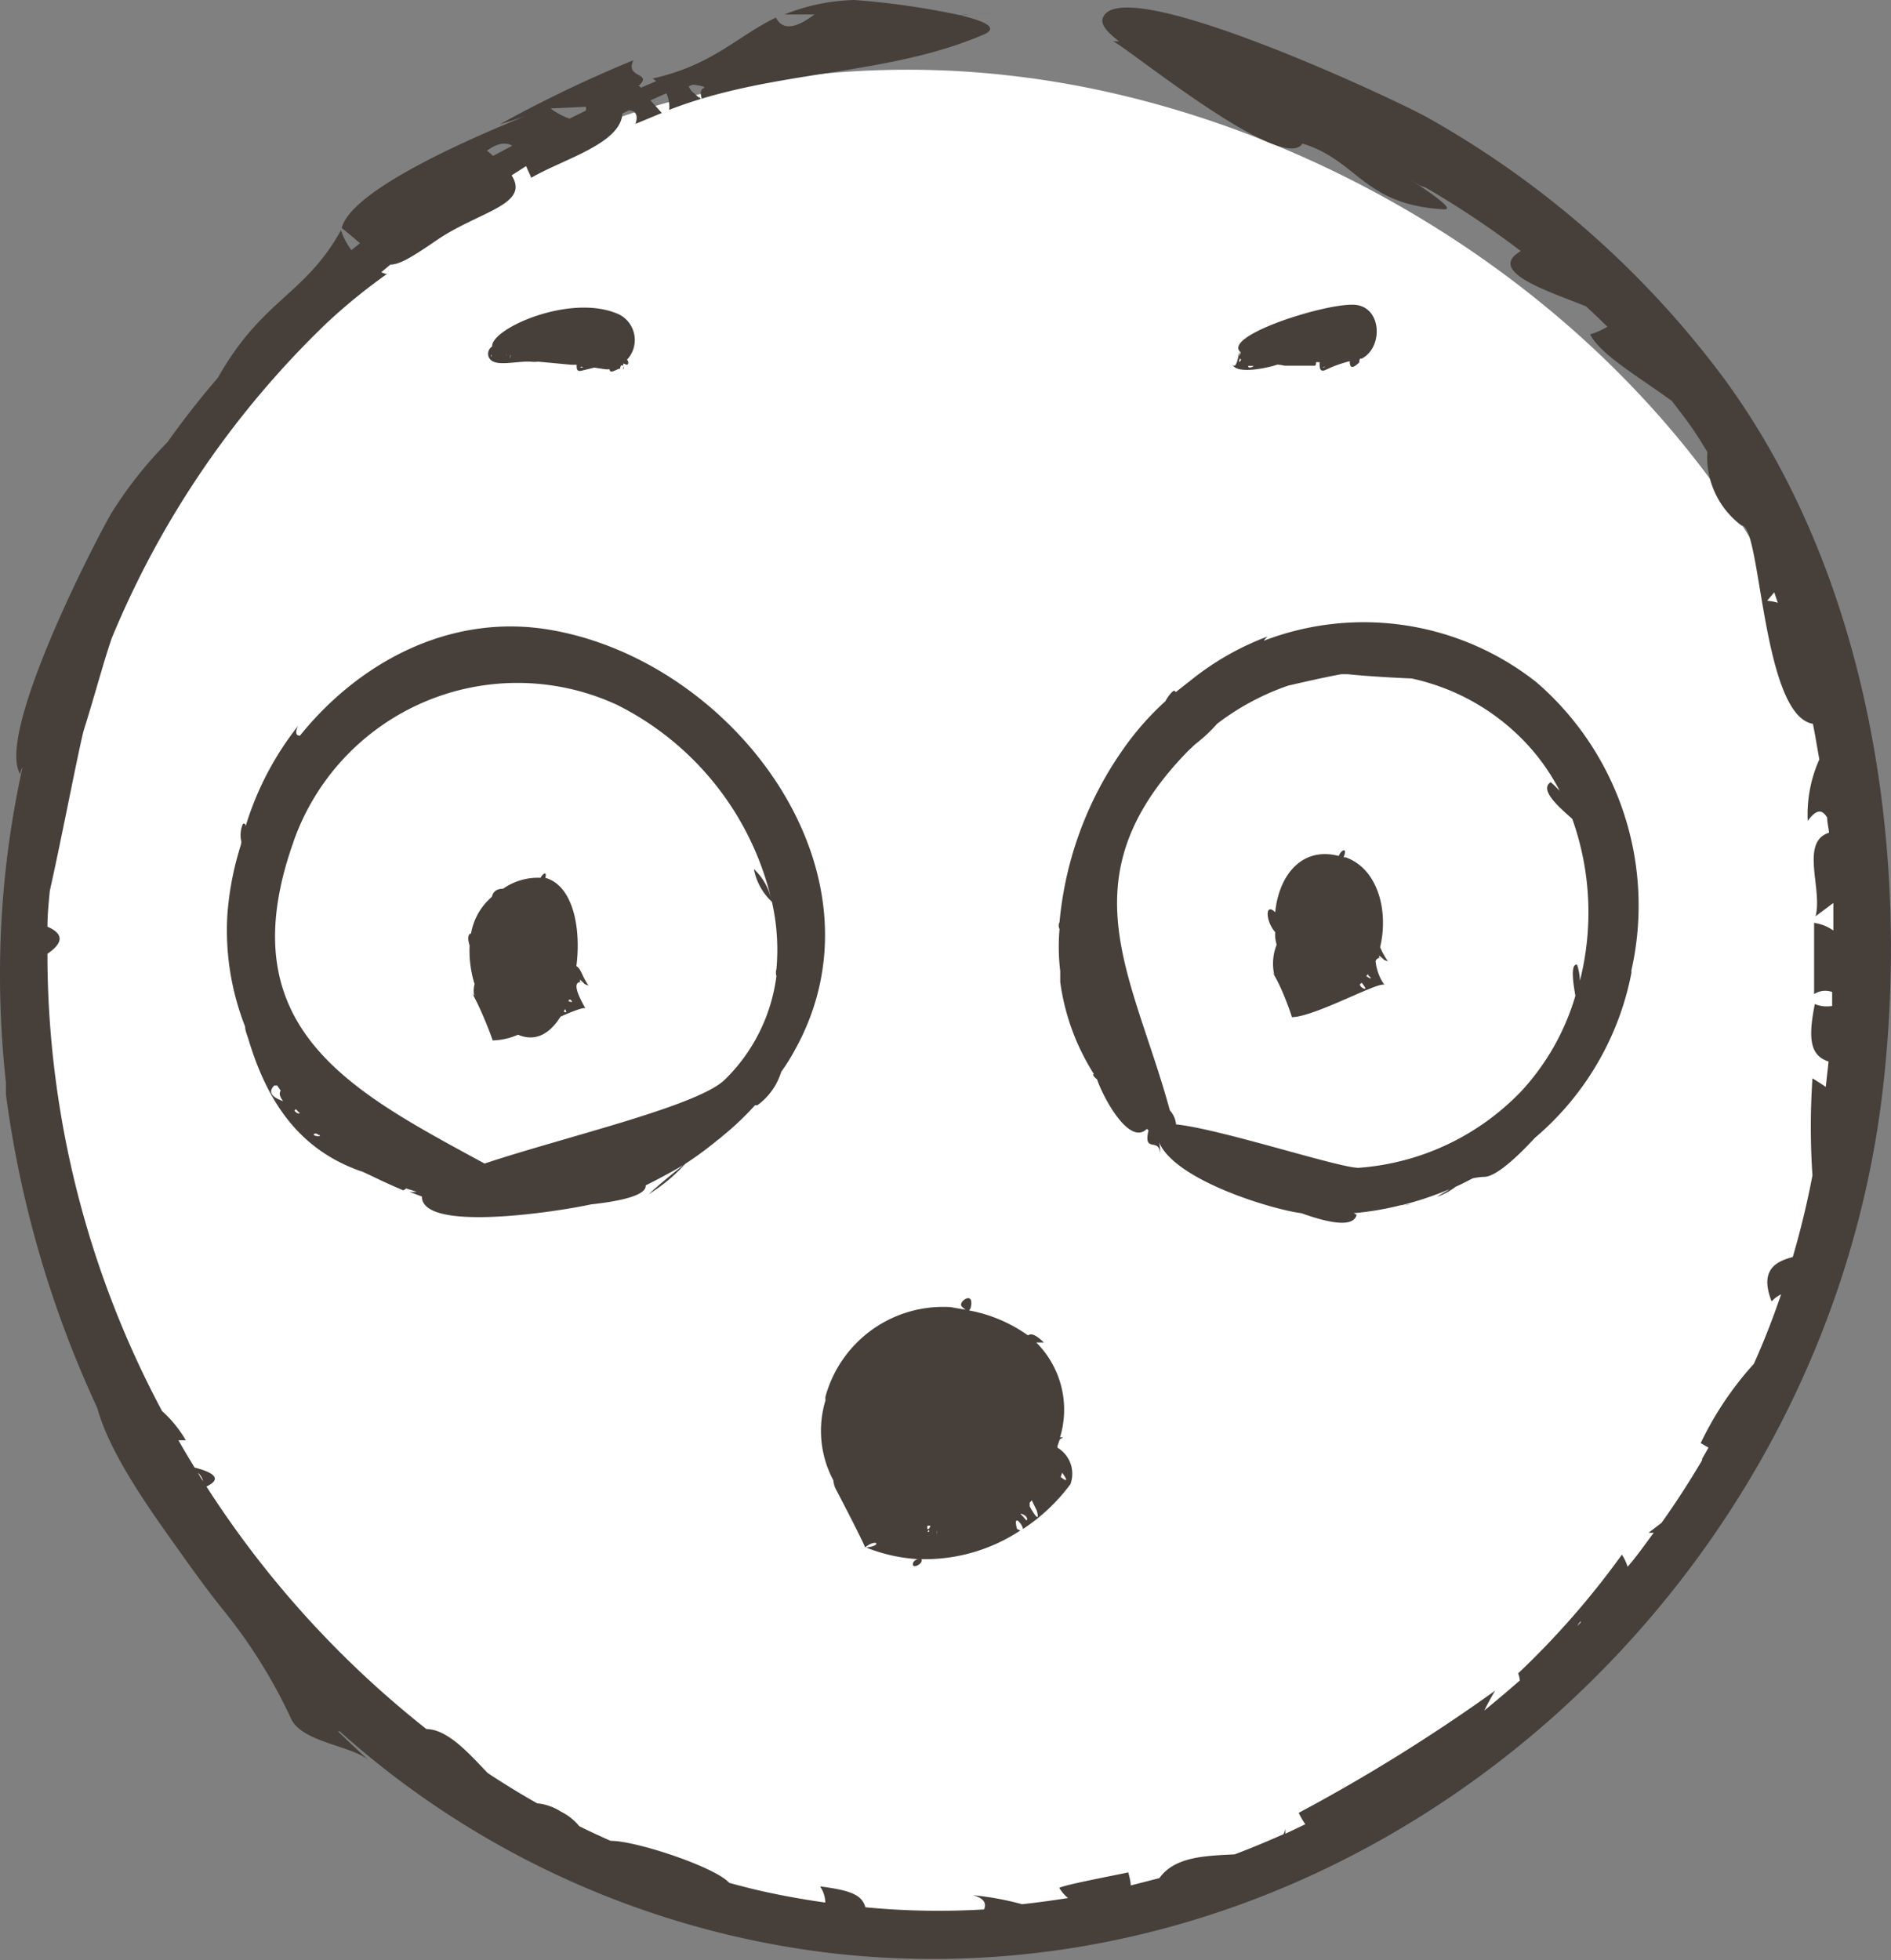 <svg xmlns="http://www.w3.org/2000/svg" viewBox="0 0 79.69 82.6"><rect x="0" y="0" width="79.69" height="82.6" fill="#808080" stroke="none"/><defs><style>.cls-1{fill:#fff;}.cls-2{fill:#463f3a;}</style></defs><g id="Capa_2" data-name="Capa 2"><g id="Capa_1-2" data-name="Capa 1"><path class="cls-1" d="M42.6,3.19A37.73,37.73,0,0,0,17.37,9.24C6,17.06.56,30.61,1.22,42.54c1,19.08,17.86,39.76,41.33,38.34,22.6-1.36,38.76-22.45,36.38-43.39C76.68,17.66,58.6,5,42.6,3.19Z"/><path class="cls-2" d="M20.57,14.94c.09.6,1.06.27,1.79.3a1.32,1.32,0,0,0,.32,0l1.39.13c.05,0,.06,0,.05,0l.18,0c0,.17,0,.3.21.25l.33-.08.2-.05.47.07a1.1,1.1,0,0,0,.18,0c0,.26.44-.11.43,0a1,1,0,0,1,.05-.16s.08,0,.09,0,0,.1,0,.14.05,0,0-.13a.3.3,0,0,0,0-.09l0,0c.08,0,.17.11.21,0a.15.15,0,0,0-.05-.16,1.21,1.21,0,0,0-.31-1.9c-2-.94-5.42.58-5.37,1.34A.37.37,0,0,0,20.57,14.94Zm4,.53c-.2.07-.08-.06,0,0Zm-3.35-.41s0,.23,0,0Zm.12.17s0-.08,0-.06Zm0-.24c0-.06,0-.08,0-.08S21.36,15,21.32,15Zm.16.06c0-.11.05-.11,0,0S21.49,15.1,21.48,15.05Zm-.81,0c0,.07,0,0,0-.08S20.74,15,20.67,15.07Z"/><path class="cls-2" d="M51.93,15.36c.24.51,2,0,1.89,0s.12,0,.31.05c.36,0,.95,0,1.27,0,.05,0,.06-.07.06-.15h.15c0,.22,0,.42.22.34l.29-.13a5.64,5.64,0,0,1,.76-.25c0,.54.41,0,.4.07,0-.19.06-.2.09-.17.91-.45.88-2.12-.21-2.27s-5.73,1.3-4.87,2a.8.8,0,0,0-.06.17C52.24,14.35,52.18,15.69,51.93,15.36Zm.67.06s.16,0,.22,0S52.59,15.57,52.6,15.42Zm.16-.24s0,.23,0,0Zm-.06,0s0,.11,0,0Zm.17.19s0-.08,0-.06Zm0-.23v-.06S52.87,15.12,52.87,15.12Zm.18.05c0,.1,0,.05,0,0S53.06,15.06,53.05,15.17Zm2.8.26c-.19.1-.09,0,0,0Zm1.23,0c0-.11,0-.21,0,0Zm-4.82-.32s.09,0,0,.09S52.23,15.2,52.26,15.07Z"/><path class="cls-2" d="M23.18,26.54c-4.15-.71-8,1.31-10.54,4.46-.17,0-.21-.13-.08-.41a12.81,12.81,0,0,0-2.21,4.23c0-.1-.06-.15-.12-.09a1.2,1.2,0,0,0-.06.73c0,.14-.07.27-.1.41a12.65,12.65,0,0,0-.49,2.71,11.11,11.11,0,0,0,.75,4.68c0,.17.08.34.13.5.81,2.72,2.18,4.69,4.74,5.59.08,0,.86.42,1.8.81l.12-.08.44.14a1.46,1.46,0,0,1-.31,0l.53.2c0,1.51,5.61.66,7.13.33,1.29-.14,2.34-.39,2.3-.8.52-.26,1.07-.55,1.61-.87-.51.4-1,.8-1.48,1.24a7.19,7.19,0,0,0,1.54-1.28,14.46,14.46,0,0,0,1.36-1s.1-.07.21-.17a12,12,0,0,0,1.37-1.3l.1,0a2.72,2.72,0,0,0,1-1.4,9,9,0,0,0,.58-.93C37.66,36.75,30.9,27.85,23.18,26.54ZM12.37,35.46A10,10,0,0,1,26,29.7a12.36,12.36,0,0,1,6.5,8.18,2.52,2.52,0,0,0-.73-1.26A2.51,2.51,0,0,0,32.53,38a9.1,9.1,0,0,1,.19,2.84.5.5,0,0,0,0,.29,7.41,7.41,0,0,1-2.17,4.36c-1.13,1.12-6.74,2.41-10.13,3.54C14.85,46,9.63,43.38,12.32,35.61A.88.88,0,0,0,12.37,35.46Zm-.81,10.28.12,0,.15.22c-.05.07-.09.18.1.44C11.42,46.22,11.3,46,11.56,45.74Zm.91,1,.17.18a.23.23,0,0,1-.23-.13Zm1,1.07c0-.06,0-.12,0,.07C13,47.87,13.32,47.66,13.43,47.84Z"/><path class="cls-2" d="M44.68,40.92c0,.15,0,.31,0,.46a9.63,9.63,0,0,0,1.42,3.88c-.08,0,0,.12.13.22.29.84,1.38,2.81,2.1,2.09,0,0,0,0,.07.06-.23,1,.46.26.49,1,0-.17,0-.34-.05-.51.67,1.64,4.88,2.87,6,3,1.19.43,2.2.61,2.33.07l-.12-.07a12.41,12.41,0,0,0,2-.34l.24,0c.39-.1,0,0-.09,0l-.11,0a14.46,14.46,0,0,0,2-.67c-.17.11-.35.2-.53.32a2.8,2.8,0,0,0,.78-.42c.25-.11.49-.24.73-.36a3,3,0,0,1,.48-.06c.45,0,1.28-.72,2.13-1.64l.07-.06a12.13,12.13,0,0,0,4-6.89s0-.07,0-.11a12.43,12.43,0,0,0-4-12.14A11.74,11.74,0,0,0,53.26,27a.79.79,0,0,1,.16-.18,11.68,11.68,0,0,0-3.23,1.84l-.65.51s0-.07-.07-.06-.27.26-.36.44a12,12,0,0,0-1.86,2.14,15,15,0,0,0-2.6,7.17.32.32,0,0,0,0,.29v0A8.63,8.63,0,0,0,44.68,40.92ZM51.29,30.5a10.58,10.58,0,0,1,3-1.61c.74-.17,1.48-.34,2.23-.48l.27,0c.67.07,1.75.14,2.7.18a9.32,9.32,0,0,1,4.77,2.67,8.85,8.85,0,0,1,1.47,2.07,4.44,4.44,0,0,0-.38-.37c-.53.33.46,1.14.91,1.55a11.74,11.74,0,0,1,.32,6.82,2.38,2.38,0,0,0-.12-.68c-.3-.05-.15.86-.07,1.31a10.12,10.12,0,0,1-2.26,4,10.55,10.55,0,0,1-6.88,3.25c-.84,0-5.82-1.64-7.69-1.83a1,1,0,0,0-.26-.59c-1.56-5.73-4.48-9.79.79-15.17l.29-.27A6.51,6.51,0,0,0,51.29,30.5Z"/><path class="cls-2" d="M40.84,55.22s0,0,.06-.09c.2-.79-.55-.28-.37-.08a.77.77,0,0,0,.17.14l-.64-.11a5.14,5.14,0,0,0-5.27,3.76.43.43,0,0,0,0,.16,4.43,4.43,0,0,0,.33,3.38.72.72,0,0,0,.11.34,4,4,0,0,1-.23-.39c.47.87,1.53,2.94,1.45,2.88.48-.4.77-.08.05,0a7,7,0,0,0,2.2.49c-.12,0-.27.14-.22.26s.44-.09.35-.26A7.29,7.29,0,0,0,43,64.49l-.14-.06c-.19-.69.23-.21.25,0a7.84,7.84,0,0,0,2-1.89A1.28,1.28,0,0,0,44.56,61c0-.11.07-.23.1-.35a.64.64,0,0,0,.14-.08h-.13a4,4,0,0,0-1-4c.11,0,.21,0,.32,0-.38-.37-.55-.38-.67-.3A6.24,6.24,0,0,0,40.84,55.22Zm-1.75,9.07h.11a.15.15,0,0,1-.11.15A.18.18,0,0,1,39.09,64.29Zm.4.34a.5.5,0,0,1,0-.13.58.58,0,0,1,0,.14Zm-.34-.08-.06,0C39.14,64.44,39.16,64.44,39.15,64.55Zm4.1-.49L43,63.78a.48.48,0,0,1,.24.12C43.3,64,43.3,64.05,43.25,64.06Zm1.51-2c.05.06.39.53-.06.18Zm-1.07,1.59c.18.63-.22,0-.3-.19a.5.5,0,0,0,0-.13l.09-.11Z"/><path class="cls-2" d="M72.69,16A39.9,39.9,0,0,0,60.24,5C59.05,4.3,47-1.36,46.46.81c-.05.25.21.56.7.93l-.27,0c.29,0,7.15,5.65,8,4.31,2.33.71,2.56,2.58,5.95,2.77.84.06-2.55-1.93-1-1l.25.09a38.66,38.66,0,0,1,4,2.67c-1.48.86,1.16,1.69,2.75,2.33.3.28.6.56.9.86a3.32,3.32,0,0,1-.73.32c.43.86,2.16,1.86,3.45,2.81.29.38.58.75.85,1.14s.43.67.64,1a3.6,3.6,0,0,0,1.45,3.11c.81-.08.85,8,3,8.35.1.5.18,1,.27,1.5a5.7,5.7,0,0,0-.49,2.59c.43-.58.64-.42.82-.14,0,.22.06.43.08.64-1.24.38-.26,2.4-.57,3.52l.75-.56c0,.39,0,.77,0,1.16a1.82,1.82,0,0,0-.81-.32c0,1,0,2,0,3a.86.86,0,0,1,.76-.09l0,.59a1.33,1.33,0,0,1-.73-.08c-.31,1.54-.16,2.18.58,2.42l-.12,1.07c-.16-.11-.34-.23-.56-.36a30.52,30.52,0,0,0,0,4.09c-.22,1.16-.5,2.31-.83,3.44-.78.2-1.39.59-.89,1.87a1.27,1.27,0,0,1,.4-.3c-.34,1-.73,2-1.15,2.93a13.9,13.9,0,0,0-2.24,3.34L72,61l-.27.47s0,0,0,.06q-.8,1.36-1.71,2.64l-.55.42.22,0c-.36.48-.72,1-1.1,1.43a2.09,2.09,0,0,0-.24-.51,35.35,35.35,0,0,1-4.37,5,1.33,1.33,0,0,1,.07.3c-.49.43-1,.86-1.5,1.27.14-.28.29-.57.46-.84a73.72,73.72,0,0,1-8.28,5.15,3.18,3.18,0,0,0,.28.48l-.84.4,0-.21a.9.9,0,0,1-.08.23c-.68.3-1.37.59-2.06.85-1.18.06-2.52.08-3.17,1l-1.21.31c0-.18-.06-.37-.1-.55-.82.17-2.66.52-2.91.65a1.58,1.58,0,0,0,.37.43c-.64.1-1.29.19-1.94.26A12.39,12.39,0,0,0,41,79.86c.44.12.59.32.47.6a32.33,32.33,0,0,1-5-.09c-.14-.46-.46-.7-1.91-.88a1.27,1.27,0,0,1,.22.68c-.79-.11-1.59-.25-2.39-.42-.56-.12-1.11-.26-1.66-.41-.58-.66-3.93-1.78-5-1.77-.44-.2-.89-.4-1.32-.62a2.32,2.32,0,0,0-.77-.61,2.21,2.21,0,0,0-1-.35c-.71-.4-1.41-.83-2.09-1.28-.77-.8-1.67-1.84-2.58-1.85A41.81,41.81,0,0,1,8.7,62.64c.71-.34.25-.61-.5-.8-.23-.38-.46-.76-.68-1.15l.31,0a5.06,5.06,0,0,0-1-1.23A40.92,40.92,0,0,1,2,40.53c0-.11,0-.22,0-.34.48-.33.86-.77,0-1.14,0-.51.05-1,.1-1.52.48-2.12,1.21-5.94,1.43-6.76C4,29.28,4.33,28,4.71,26.89a39.08,39.08,0,0,1,9.05-13.27,24.14,24.14,0,0,1,2.54-2.07.9.9,0,0,1-.23-.08l.38-.32c.38,0,.89-.3,1.91-1,1.79-1.24,4-1.51,3.2-2.76L22.17,7l.22.49c1.37-.8,3.77-1.43,3.84-2.71l.27-.13c.3,0,.4.23.28.57l1.11-.46-.48-.53.67-.3a1.35,1.35,0,0,1,.12.7c4.4-1.72,9.1-1.38,13.29-3.19.59-.28,0-.55-1-.79.46-.05.91-.09,1.37-.12l-1.4.11A33.14,33.14,0,0,0,36,0a8.46,8.46,0,0,0-2.94.61l1.26,0c-.72.55-1.23.64-1.52.29a.86.86,0,0,1-.1-.16c-1.64.79-2.66,2-5.2,2.57a.83.83,0,0,1,.15.11L27,3.7c0-.05-.09-.09-.11-.06l.07.07-.07-.07c.68-.6-.57-.32-.2-1.1a54,54,0,0,0-5.63,2.7A17.08,17.08,0,0,0,23,4.55c-1.8.7-8.15,3.25-8.6,5.06.31.24.55.45.77.64l-.36.29a2.9,2.9,0,0,1-.44-.84c-1.52,2.75-3.3,2.88-5.19,6.22-.75.87-1.46,1.78-2.12,2.71a17.32,17.32,0,0,0-2.37,3c-.9,1.57-4.87,9.39-3.83,11a.53.53,0,0,1,.09-.3A40.48,40.48,0,0,0,0,41a41.49,41.49,0,0,0,.25,4.61c0,.23,0,.41,0,.51A45.49,45.49,0,0,0,4.1,59.33c.53,1.94,2.21,4.28,3.44,6,.6.85,1.2,1.68,1.85,2.49a21.88,21.88,0,0,1,2.88,4.61c.47,1,2.6,1.13,3.28,1.76-.61-.57-1-.93-1.31-1.24a.18.18,0,0,0,.07,0,37.68,37.68,0,0,0,20.88,9.37c22,2.42,41.64-14.86,44.15-36.38C80.52,35.86,78.79,24.36,72.69,16Zm-43-12.3c-.34.1,0,.59-.18.45,0-.08-.11-.11,0,0a2.27,2.27,0,0,1-.25-.21.81.81,0,0,1-.24-.3l.17-.07A2.26,2.26,0,0,1,29.65,3.65ZM8.56,62.42c-.08-.12-.15-.24-.22-.36A.69.69,0,0,1,8.56,62.42ZM24.69,4.5a.42.42,0,0,1,0,.16L24,5a3,3,0,0,1-.8-.43ZM20.52,6.35C21,6,21.34,6,21.59,6.14l-.81.43A3,3,0,0,0,20.52,6.35Zm53.92,19,.33-.39.15.44A2.44,2.44,0,0,0,74.44,25.31Zm-7.82,43-.14.16A.52.52,0,0,1,66.62,68.32Z"/><path class="cls-2" d="M20.76,43.84a2.75,2.75,0,0,0,1.07-.24c.74.32,1.35-.05,1.79-.76.54-.24,1-.41,1.05-.35-.46-.8-.49-1.16-.13-1.1l-.1,0,0-.11a1.8,1.8,0,0,1,.2.19l.16.06c-.3-.44-.3-.69-.51-.82.21-1.65-.16-3.4-1.31-3.72.08-.29-.1-.19-.2,0a2.55,2.55,0,0,0-1.58.46c-.31,0-.43.16-.47.34a2.62,2.62,0,0,0-.88,1.55c-.13,0-.15.23-.06.5A4.79,4.79,0,0,0,20,41.47a1,1,0,0,0,0,.55c0-.07-.08-.11-.11-.17C20.27,42.48,20.78,43.85,20.76,43.84Zm3-1.22.05-.1C23.88,42.63,23.89,42.7,23.75,42.62Zm.27-.5c.14.12.07.12-.07.07A.08.08,0,0,1,24,42.12Z"/><path class="cls-2" d="M54.44,42.86c.94,0,3.65-1.51,3.9-1.36a2.09,2.09,0,0,1-.37-1,.2.2,0,0,1,.25-.13l-.1,0,0-.1a1.18,1.18,0,0,1,.21.18l.16.06a3.21,3.21,0,0,1-.33-.6c.36-1.49-.07-3.28-1.44-3.78a.29.29,0,0,0-.1,0c.2-.51-.15-.26-.2-.06-1.62-.42-2.54.9-2.68,2.37-.44-.43-.41.38,0,.84a1.6,1.6,0,0,0,0,.23,2.27,2.27,0,0,0,.06.3,2.16,2.16,0,0,0-.1,1.27,1.77,1.77,0,0,0-.12-.17C54,41.5,54.46,42.87,54.44,42.86Zm2.92-1.27-.06-.1.08-.08C57.53,41.58,57.65,41.79,57.36,41.59Zm.33-.46c.16.14.06.12-.11,0l.06-.08,0,0,0,0Z"/></g></g></svg>
